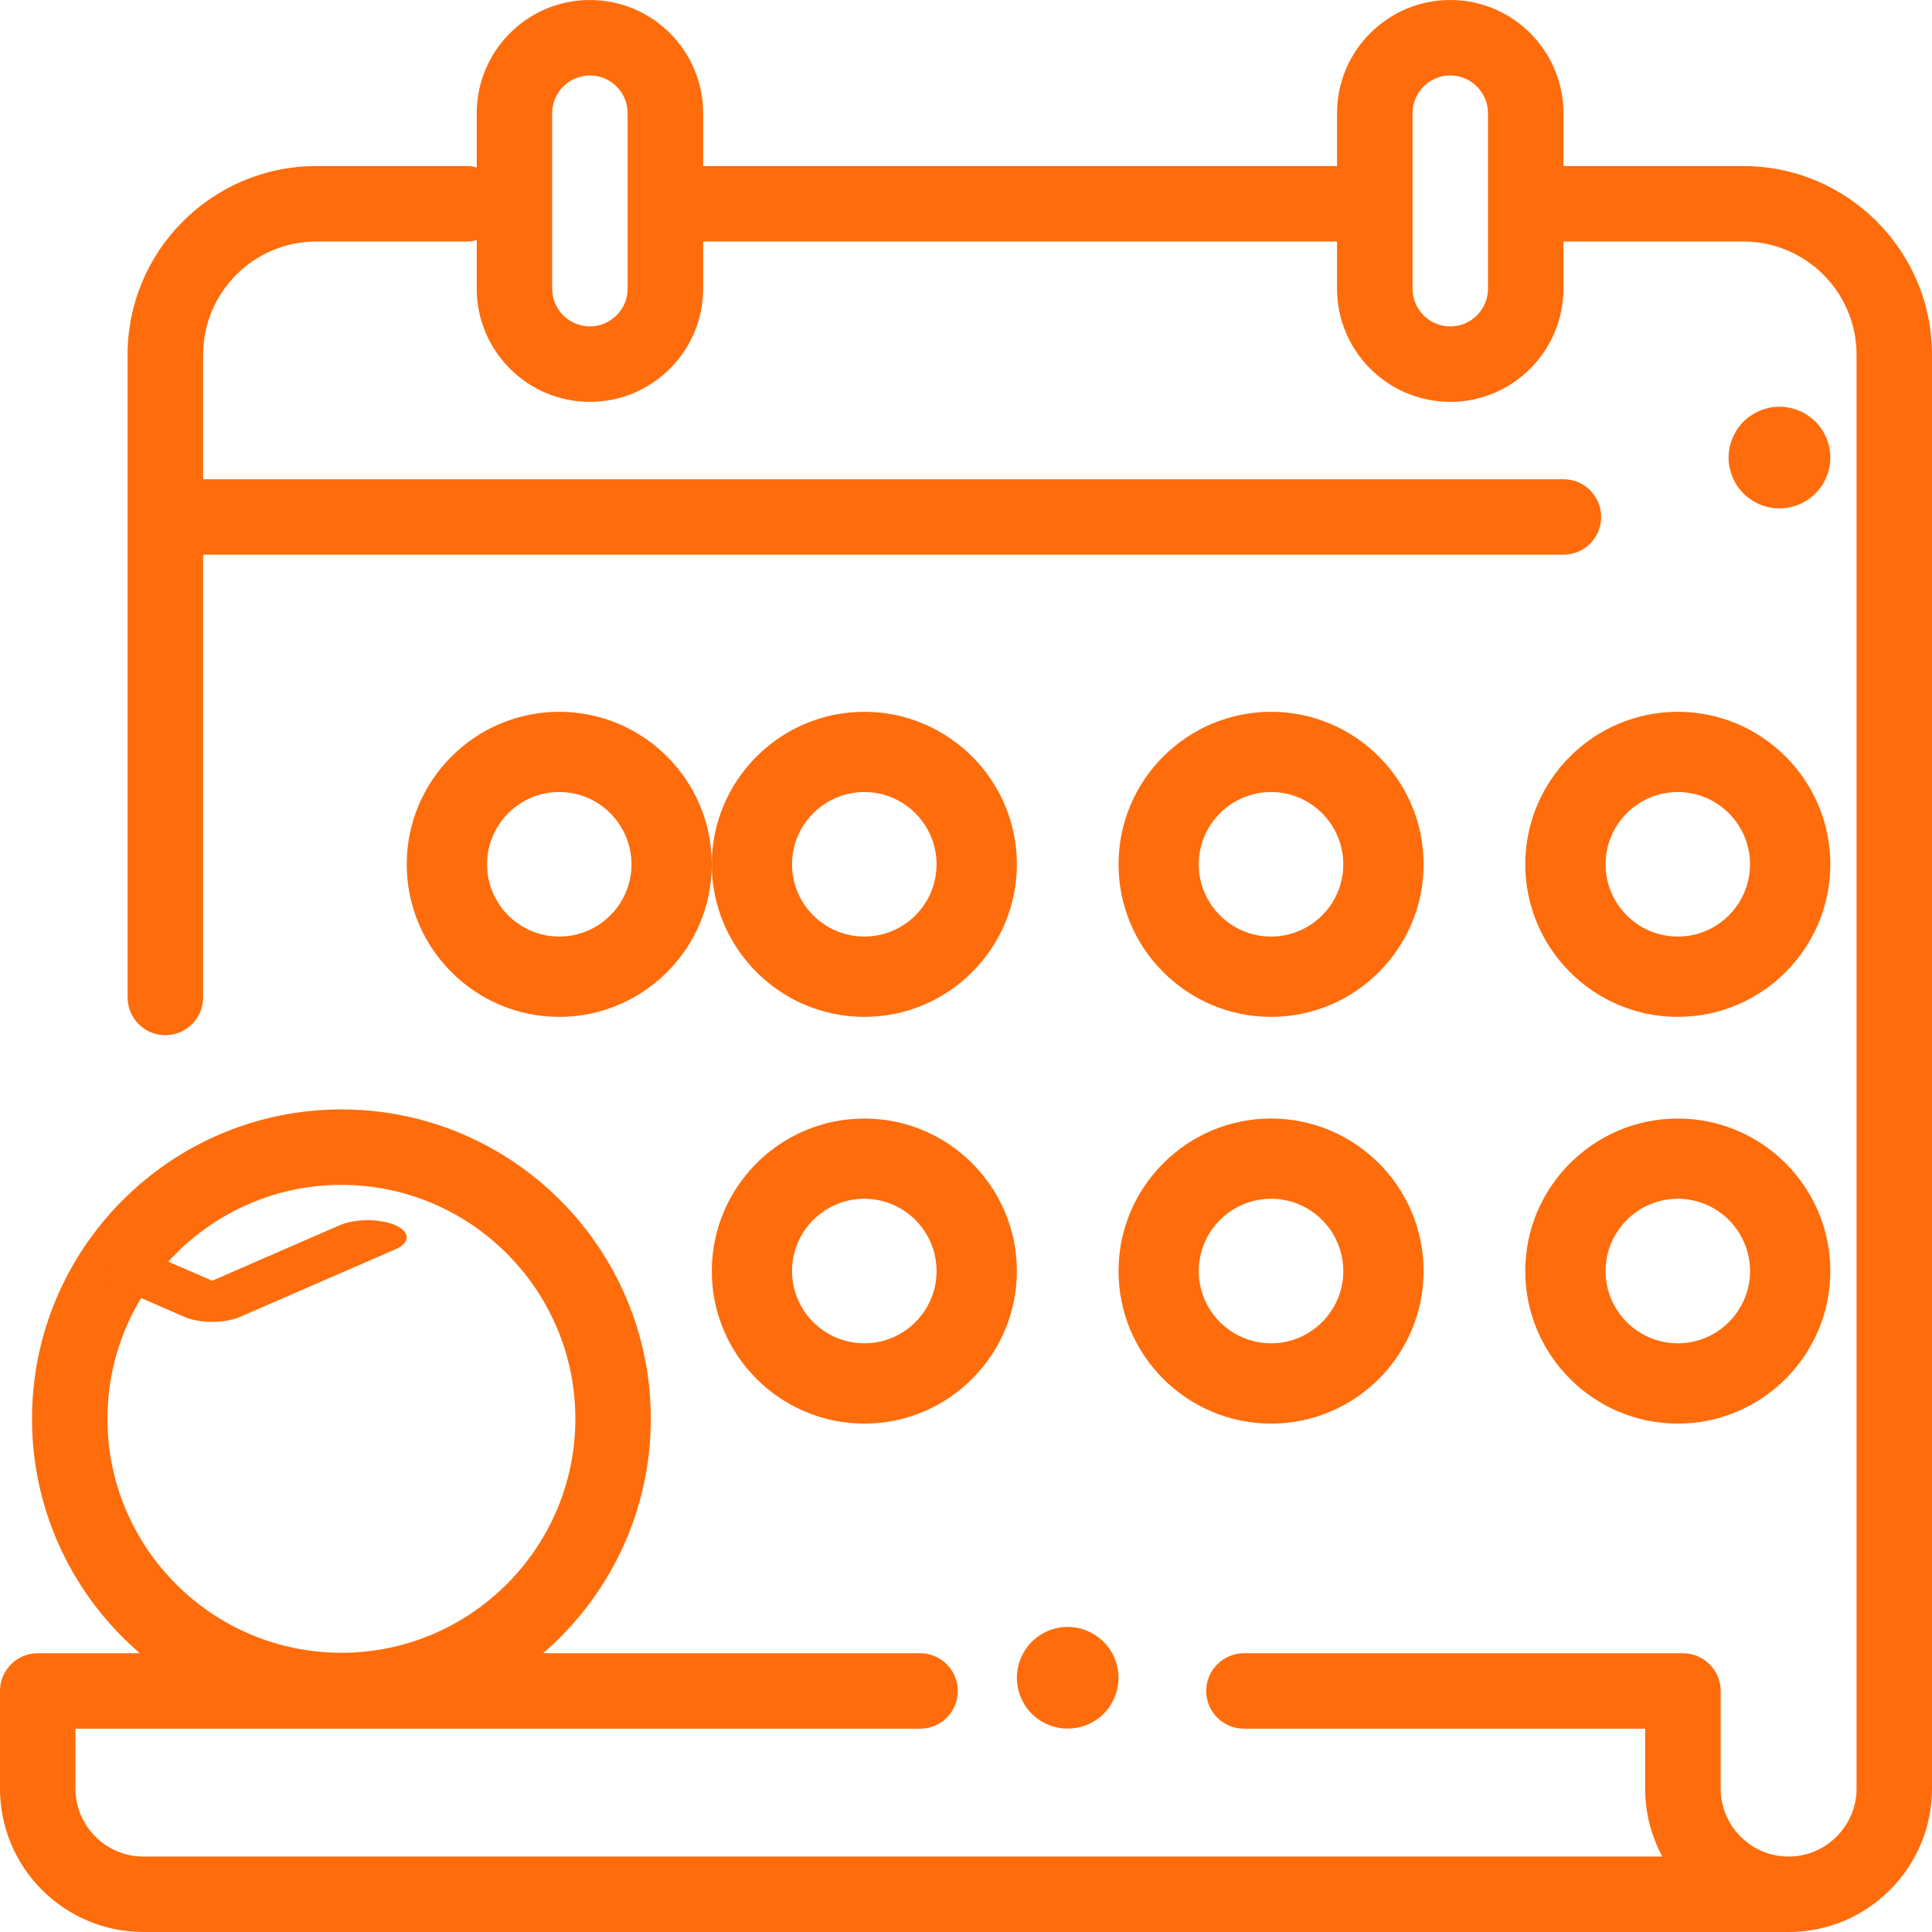 <?xml version="1.0" encoding="UTF-8"?>
<svg width="21px" height="21px" viewBox="0 0 21 21" version="1.1" xmlns="http://www.w3.org/2000/svg" xmlns:xlink="http://www.w3.org/1999/xlink">
    <!-- Generator: Sketch 53.2 (72643) - https://sketchapp.com -->
    <title>appointment</title>
    <desc>Created with Sketch.</desc>
    <g id="Page-1" stroke="none" stroke-width="1" fill="none" fill-rule="evenodd">
        <g id="3-Coupons-list" transform="translate(-1162, -168)" fill="#FE6C0B" fill-rule="nonzero">
            <g id="appointment" transform="translate(1162, 168)">
                <path d="M18.949,1.805 L16.994,1.805 L16.994,1.23 C16.994,0.552 16.442,0 15.764,0 C15.085,0 14.533,0.552 14.533,1.23 L14.533,1.805 L7.643,1.805 L7.643,1.23 C7.643,0.552 7.091,0 6.412,0 C5.734,0 5.182,0.552 5.182,1.23 L5.182,1.82 C5.147,1.81 5.11,1.805 5.072,1.805 L3.438,1.805 C2.307,1.805 1.387,2.725 1.387,3.855 L1.387,10.842 C1.387,11.068 1.571,11.252 1.797,11.252 C2.024,11.252 2.208,11.068 2.208,10.842 L2.208,6.029 L16.994,6.029 C17.221,6.029 17.404,5.846 17.404,5.619 C17.404,5.393 17.221,5.209 16.994,5.209 L2.208,5.209 L2.208,3.855 C2.208,3.177 2.76,2.625 3.438,2.625 L5.072,2.625 C5.11,2.625 5.147,2.619 5.182,2.61 L5.182,3.138 C5.182,3.816 5.734,4.368 6.412,4.368 C7.091,4.368 7.643,3.816 7.643,3.138 L7.643,2.625 L14.533,2.625 L14.533,3.138 C14.533,3.816 15.085,4.368 15.764,4.368 C16.442,4.368 16.994,3.816 16.994,3.138 L16.994,2.625 L18.949,2.625 C19.628,2.625 20.18,3.177 20.18,3.855 L20.18,19.441 C20.18,19.848 19.848,20.18 19.441,20.18 C19.034,20.18 18.703,19.848 18.703,19.441 L18.703,18.38 C18.703,18.154 18.519,17.97 18.292,17.97 L13.521,17.97 C13.295,17.97 13.111,18.154 13.111,18.38 C13.111,18.607 13.295,18.79 13.521,18.79 L17.882,18.79 L17.882,19.441 C17.882,19.708 17.95,19.96 18.069,20.18 L1.559,20.18 C1.152,20.18 0.82,19.848 0.82,19.441 L0.82,18.79 L10.001,18.79 C10.227,18.79 10.411,18.607 10.411,18.38 C10.411,18.154 10.227,17.97 10.001,17.97 L5.903,17.97 C6.619,17.353 7.074,16.44 7.074,15.422 C7.074,13.567 5.566,12.059 3.711,12.059 C1.857,12.059 0.348,13.567 0.348,15.422 C0.348,16.44 0.803,17.353 1.52,17.97 L0.41,17.97 C0.184,17.97 0,18.154 0,18.38 L0,19.441 C0,20.301 0.699,21 1.559,21 L19.441,21 C20.301,21 21,20.301 21,19.441 L21,3.855 C21,2.725 20.08,1.805 18.949,1.805 Z M6.822,3.138 C6.822,3.364 6.638,3.548 6.412,3.548 C6.186,3.548 6.002,3.364 6.002,3.138 L6.002,1.23 C6.002,1.004 6.186,0.82 6.412,0.82 C6.638,0.82 6.822,1.004 6.822,1.23 L6.822,3.138 Z M16.174,3.138 C16.174,3.364 15.99,3.548 15.764,3.548 C15.537,3.548 15.354,3.364 15.354,3.138 L15.354,1.23 C15.354,1.004 15.537,0.82 15.764,0.82 C15.99,0.82 16.174,1.004 16.174,1.23 L16.174,3.138 Z M1.168,15.422 C1.168,14.02 2.309,12.879 3.711,12.879 C5.113,12.879 6.254,14.02 6.254,15.422 C6.254,16.824 5.113,17.965 3.711,17.965 C2.309,17.965 1.168,16.824 1.168,15.422 Z" id="Shape"></path>
                <path d="M19.733,4.583 C19.63,4.48 19.487,4.421 19.342,4.421 C19.197,4.421 19.054,4.48 18.951,4.583 C18.849,4.686 18.789,4.828 18.789,4.974 C18.789,5.119 18.849,5.262 18.951,5.364 C19.054,5.467 19.197,5.526 19.342,5.526 C19.487,5.526 19.63,5.467 19.733,5.364 C19.836,5.262 19.895,5.119 19.895,4.974 C19.895,4.828 19.836,4.686 19.733,4.583 Z" id="Path"></path>
                <path d="M11.996,17.846 C11.893,17.743 11.751,17.684 11.605,17.684 C11.46,17.684 11.317,17.743 11.215,17.846 C11.112,17.949 11.053,18.091 11.053,18.237 C11.053,18.383 11.112,18.525 11.215,18.628 C11.317,18.731 11.46,18.789 11.605,18.789 C11.751,18.789 11.893,18.731 11.996,18.628 C12.099,18.525 12.158,18.382 12.158,18.237 C12.158,18.091 12.099,17.949 11.996,17.846 Z" id="Path"></path>
                <path d="M9.395,12.158 C8.481,12.158 7.737,12.902 7.737,13.816 C7.737,14.73 8.481,15.474 9.395,15.474 C10.309,15.474 11.053,14.73 11.053,13.816 C11.053,12.902 10.309,12.158 9.395,12.158 Z M9.395,14.601 C8.962,14.601 8.609,14.249 8.609,13.816 C8.609,13.383 8.962,13.03 9.395,13.03 C9.828,13.03 10.18,13.383 10.18,13.816 C10.18,14.249 9.828,14.601 9.395,14.601 Z" id="Shape"></path>
                <path d="M13.816,12.158 C12.902,12.158 12.158,12.902 12.158,13.816 C12.158,14.73 12.902,15.474 13.816,15.474 C14.73,15.474 15.474,14.73 15.474,13.816 C15.474,12.902 14.73,12.158 13.816,12.158 Z M13.816,14.601 C13.383,14.601 13.03,14.249 13.03,13.816 C13.03,13.383 13.383,13.03 13.816,13.03 C14.249,13.03 14.601,13.383 14.601,13.816 C14.601,14.249 14.249,14.601 13.816,14.601 Z" id="Shape"></path>
                <path d="M18.237,12.158 C17.323,12.158 16.579,12.902 16.579,13.816 C16.579,14.73 17.323,15.474 18.237,15.474 C19.151,15.474 19.895,14.73 19.895,13.816 C19.895,12.902 19.151,12.158 18.237,12.158 Z M18.237,14.601 C17.804,14.601 17.452,14.249 17.452,13.816 C17.452,13.383 17.804,13.03 18.237,13.03 C18.67,13.03 19.022,13.383 19.022,13.816 C19.022,14.249 18.67,14.601 18.237,14.601 Z" id="Shape"></path>
                <path d="M6.079,7.737 C5.165,7.737 4.421,8.481 4.421,9.395 C4.421,10.309 5.165,11.053 6.079,11.053 C6.993,11.053 7.737,10.309 7.737,9.395 C7.737,8.481 6.993,7.737 6.079,7.737 Z M6.079,10.18 C5.646,10.18 5.294,9.828 5.294,9.395 C5.294,8.962 5.646,8.609 6.079,8.609 C6.512,8.609 6.864,8.962 6.864,9.395 C6.864,9.828 6.512,10.18 6.079,10.18 Z" id="Shape"></path>
                <path d="M13.816,7.737 C12.902,7.737 12.158,8.481 12.158,9.395 C12.158,10.309 12.902,11.053 13.816,11.053 C14.73,11.053 15.474,10.309 15.474,9.395 C15.474,8.481 14.73,7.737 13.816,7.737 Z M13.816,10.18 C13.383,10.18 13.03,9.828 13.03,9.395 C13.03,8.962 13.383,8.609 13.816,8.609 C14.249,8.609 14.601,8.962 14.601,9.395 C14.601,9.828 14.249,10.18 13.816,10.18 Z" id="Shape"></path>
                <path d="M18.237,7.737 C17.323,7.737 16.579,8.481 16.579,9.395 C16.579,10.309 17.323,11.053 18.237,11.053 C19.151,11.053 19.895,10.309 19.895,9.395 C19.895,8.481 19.151,7.737 18.237,7.737 Z M18.237,10.18 C17.804,10.18 17.452,9.828 17.452,9.395 C17.452,8.962 17.804,8.609 18.237,8.609 C18.67,8.609 19.022,8.962 19.022,9.395 C19.022,9.828 18.67,10.18 18.237,10.18 Z" id="Shape"></path>
                <path d="M9.395,7.737 C8.481,7.737 7.737,8.481 7.737,9.395 C7.737,10.309 8.481,11.053 9.395,11.053 C10.309,11.053 11.053,10.309 11.053,9.395 C11.053,8.481 10.309,7.737 9.395,7.737 Z M9.395,10.18 C8.962,10.18 8.609,9.828 8.609,9.395 C8.609,8.962 8.962,8.609 9.395,8.609 C9.828,8.609 10.18,8.962 10.18,9.395 C10.18,9.828 9.828,10.18 9.395,10.18 Z" id="Shape"></path>
                <path d="M4.296,13.317 C4.13,13.245 3.86,13.245 3.694,13.317 L2.307,13.921 L1.832,13.715 C1.666,13.642 1.396,13.642 1.23,13.715 C1.064,13.787 1.064,13.904 1.23,13.977 L2.005,14.314 C2.085,14.349 2.194,14.368 2.307,14.368 C2.42,14.368 2.528,14.349 2.608,14.314 L4.296,13.58 C4.463,13.507 4.463,13.39 4.296,13.317 Z" id="Path"></path>
            </g>
        </g>
    </g>
</svg>